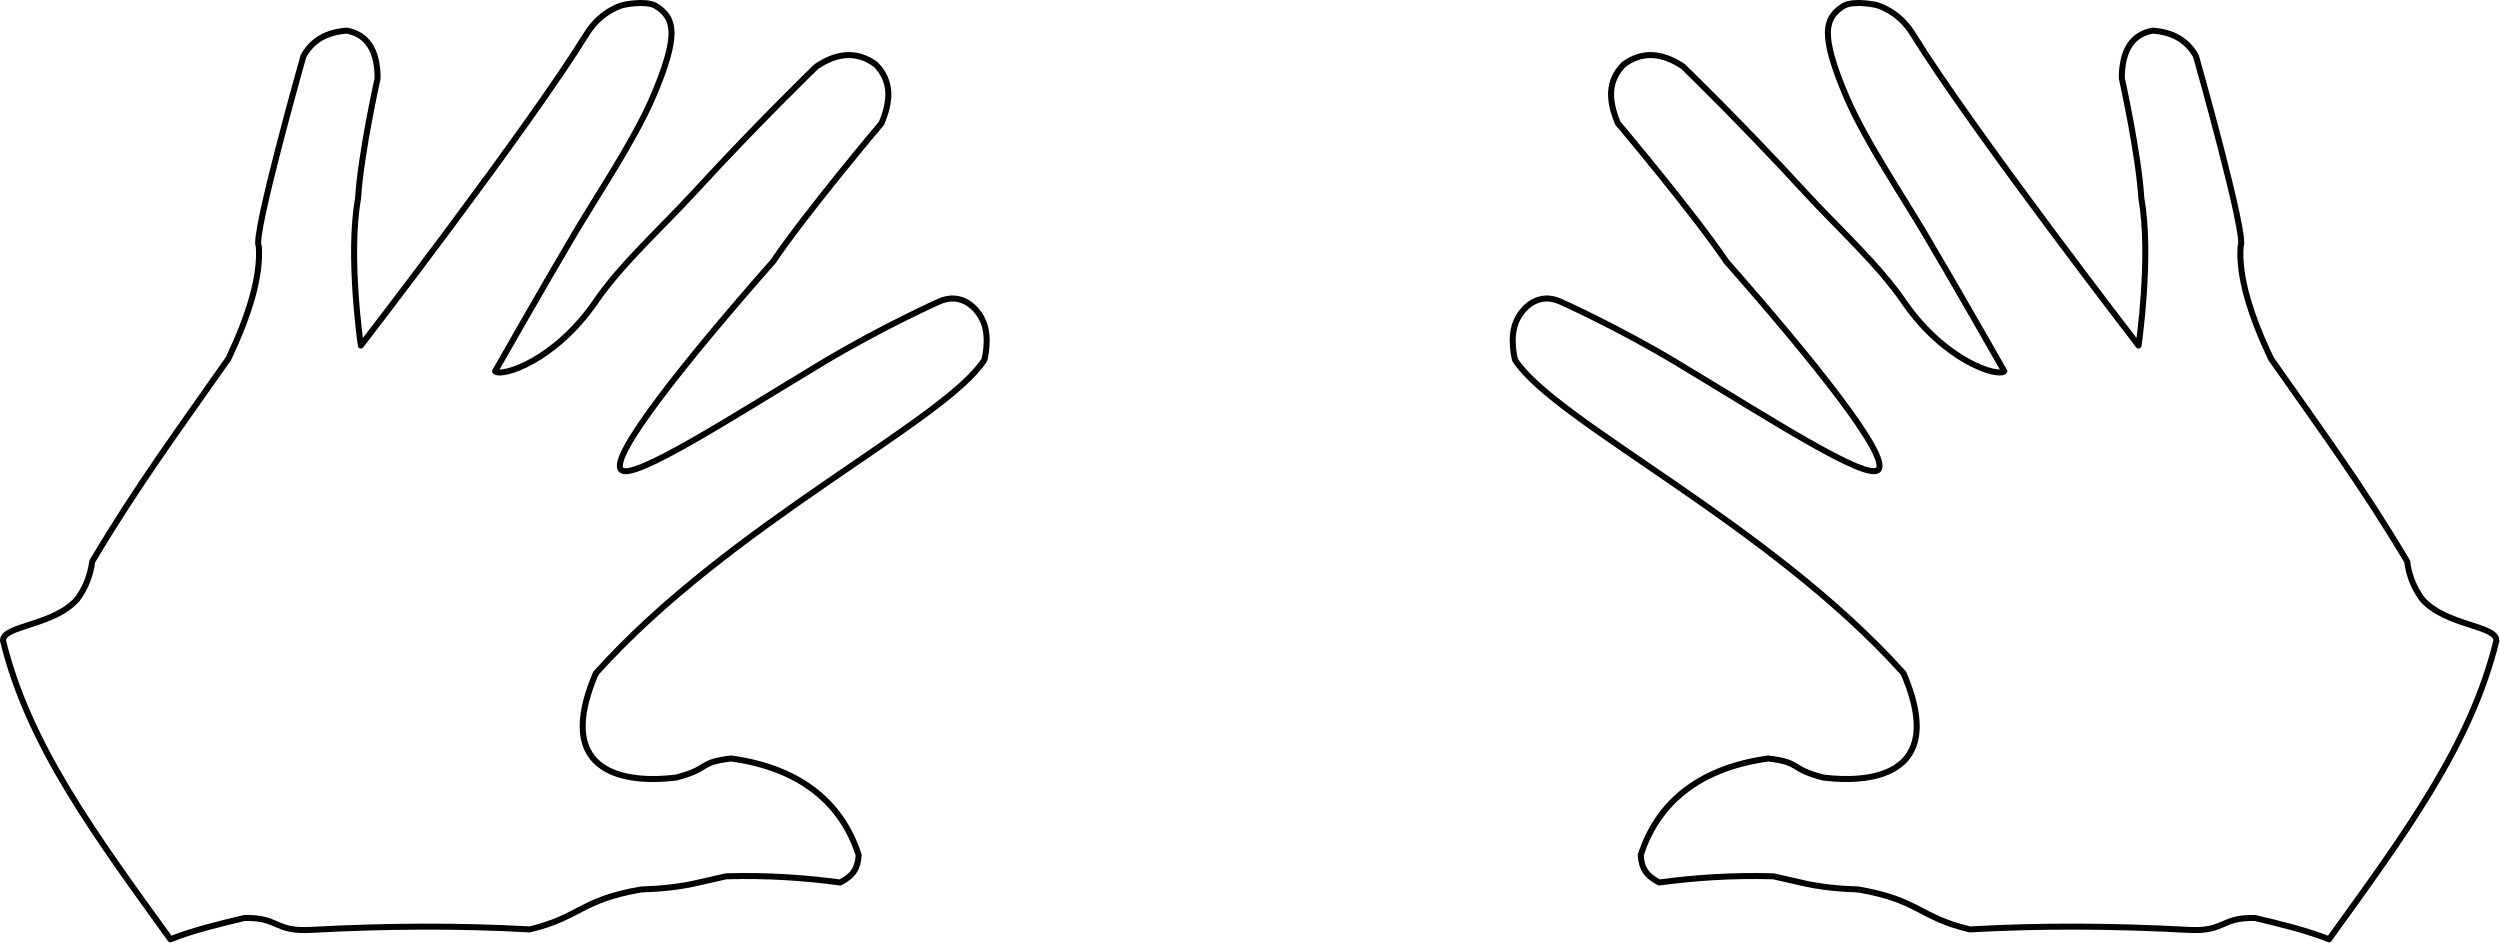<?xml version="1.0" encoding="UTF-8" standalone="no"?><!DOCTYPE svg PUBLIC "-//W3C//DTD SVG 1.1//EN" "http://www.w3.org/Graphics/SVG/1.1/DTD/svg11.dtd"><svg width="100%" height="100%" viewBox="0 0 3465 1307" version="1.1" xmlns="http://www.w3.org/2000/svg" xmlns:xlink="http://www.w3.org/1999/xlink" xml:space="preserve" xmlns:serif="http://www.serif.com/" style="fill-rule:evenodd;clip-rule:evenodd;stroke-linecap:round;stroke-linejoin:round;stroke-miterlimit:1.5;"><path d="M3460.01,887.863c0.039,-21.376 -69.721,-20.179 -102.592,-57.113c-11.656,-15.508 -18.558,-33.096 -21.082,-52.599c-61.805,-104.204 -122.245,-186.057 -188.703,-280.956c-28.968,-61.098 -45.226,-114.459 -42.147,-156.05c9.429,-11.483 -61.79,-263.103 -61.79,-263.103c-12.011,-22.216 -32.468,-33.629 -60.318,-35.587c-27.371,5.235 -42.459,26.073 -42.573,65.931c-0,-0 23.34,104.72 27.15,166.983c14.256,79.566 -3.934,203.517 -3.934,203.517c-0,-0 -231.97,-300.654 -312.908,-431.844c-20.49,-33.212 -50.793,-40.183 -50.793,-40.183c0,0 -29.7,-6.636 -44.403,0.931c-13.174,7.957 -22.48,18.161 -22.48,38.361c-0,15.32 5.803,42.7 27.451,91.971c25.476,57.988 71.957,126.97 107.533,186.848c37.984,63.931 109.539,189.583 109.539,189.583c-8.721,8.721 -82.855,-14.221 -139.39,-96.595c-35.855,-52.243 -91.152,-101.879 -137.259,-152.052c-88.096,-95.865 -164.063,-169.181 -168.611,-173.729c-28.935,-19.384 -56.432,-21.725 -82.144,-2.894c-23.336,23.489 -20.719,51.638 -8.126,81.576c-0,0 103.282,122.34 150.496,191.905c122.244,138.732 226.185,269.46 210.588,288.139c-14.787,17.71 -157.153,-74.773 -279.469,-148.161c-83.095,-49.856 -160.964,-84.512 -160.964,-84.512c-31.005,-14.387 -54.108,8.315 -62.176,28.718c-8.951,22.635 -1.058,51.892 -1.058,51.892c55.463,85.703 351.648,226.273 538.363,434.206c72.29,168.121 -90.908,146.935 -111.1,144.633c-48.031,-12.319 -29.133,-20.776 -76.233,-26.419c-101.026,13.935 -154.968,65.847 -176.851,133.999c1.265,18.758 7.953,28.596 25.604,37.879c48.065,-6.375 99.481,-10.237 158.25,-8.584l37.686,8.584c26.185,6.278 52.999,8.773 80.076,9.698c84.698,14.518 84.043,38.602 154.585,55.35c97.567,-5.521 198.771,-4.978 303.025,0.648c51.478,2.778 44.09,-17.674 92.219,-16.464c33.099,7.8 72.146,17.268 102.57,29.526c104.024,-144.324 196.814,-269.155 231.969,-414.033Z" style="fill:none;stroke:#000;stroke-width:8.33px;"/><path d="M4.167,887.863c-0.039,-21.376 69.721,-20.179 102.592,-57.113c11.656,-15.508 18.558,-33.096 21.082,-52.599c61.805,-104.204 122.246,-186.057 188.703,-280.956c28.969,-61.098 45.227,-114.459 42.148,-156.05c-9.429,-11.483 61.789,-263.103 61.789,-263.103c12.011,-22.216 32.469,-33.629 60.318,-35.587c27.371,5.235 42.459,26.073 42.574,65.931c-0,-0 -23.341,104.72 -27.151,166.983c-14.256,79.566 3.935,203.517 3.935,203.517c-0,-0 231.969,-300.654 312.907,-431.844c20.49,-33.212 50.793,-40.183 50.793,-40.183c-0,0 29.7,-6.636 44.403,0.931c13.174,7.957 22.48,18.161 22.48,38.361c0,15.32 -5.803,42.7 -27.45,91.971c-25.477,57.988 -71.958,126.97 -107.534,186.848c-37.984,63.931 -109.538,189.583 -109.538,189.583c8.721,8.721 82.854,-14.221 139.389,-96.595c35.856,-52.243 91.152,-101.879 137.259,-152.052c88.096,-95.865 164.063,-169.181 168.612,-173.729c28.934,-19.384 56.431,-21.725 82.143,-2.894c23.337,23.489 20.72,51.638 8.127,81.576c-0,0 -103.283,122.34 -150.497,191.905c-122.244,138.732 -226.185,269.46 -210.588,288.139c14.788,17.71 157.153,-74.773 279.469,-148.161c83.095,-49.856 160.965,-84.512 160.965,-84.512c31.004,-14.387 54.107,8.315 62.175,28.718c8.952,22.635 1.058,51.892 1.058,51.892c-55.463,85.703 -351.647,226.273 -538.363,434.206c-72.289,168.121 90.908,146.935 111.1,144.633c48.031,-12.319 29.133,-20.776 76.233,-26.419c101.026,13.935 154.969,65.847 176.851,133.999c-1.265,18.758 -7.953,28.596 -25.604,37.879c-48.065,-6.375 -99.481,-10.237 -158.25,-8.584l-37.686,8.584c-26.184,6.278 -52.999,8.773 -80.076,9.698c-84.698,14.518 -84.043,38.602 -154.585,55.35c-97.566,-5.521 -198.77,-4.978 -303.025,0.648c-51.478,2.778 -44.09,-17.674 -92.218,-16.464c-33.099,7.8 -72.147,17.268 -102.57,29.526c-104.025,-144.324 -196.815,-269.155 -231.97,-414.033Z" style="fill:none;stroke:#000;stroke-width:8.33px;"/></svg>